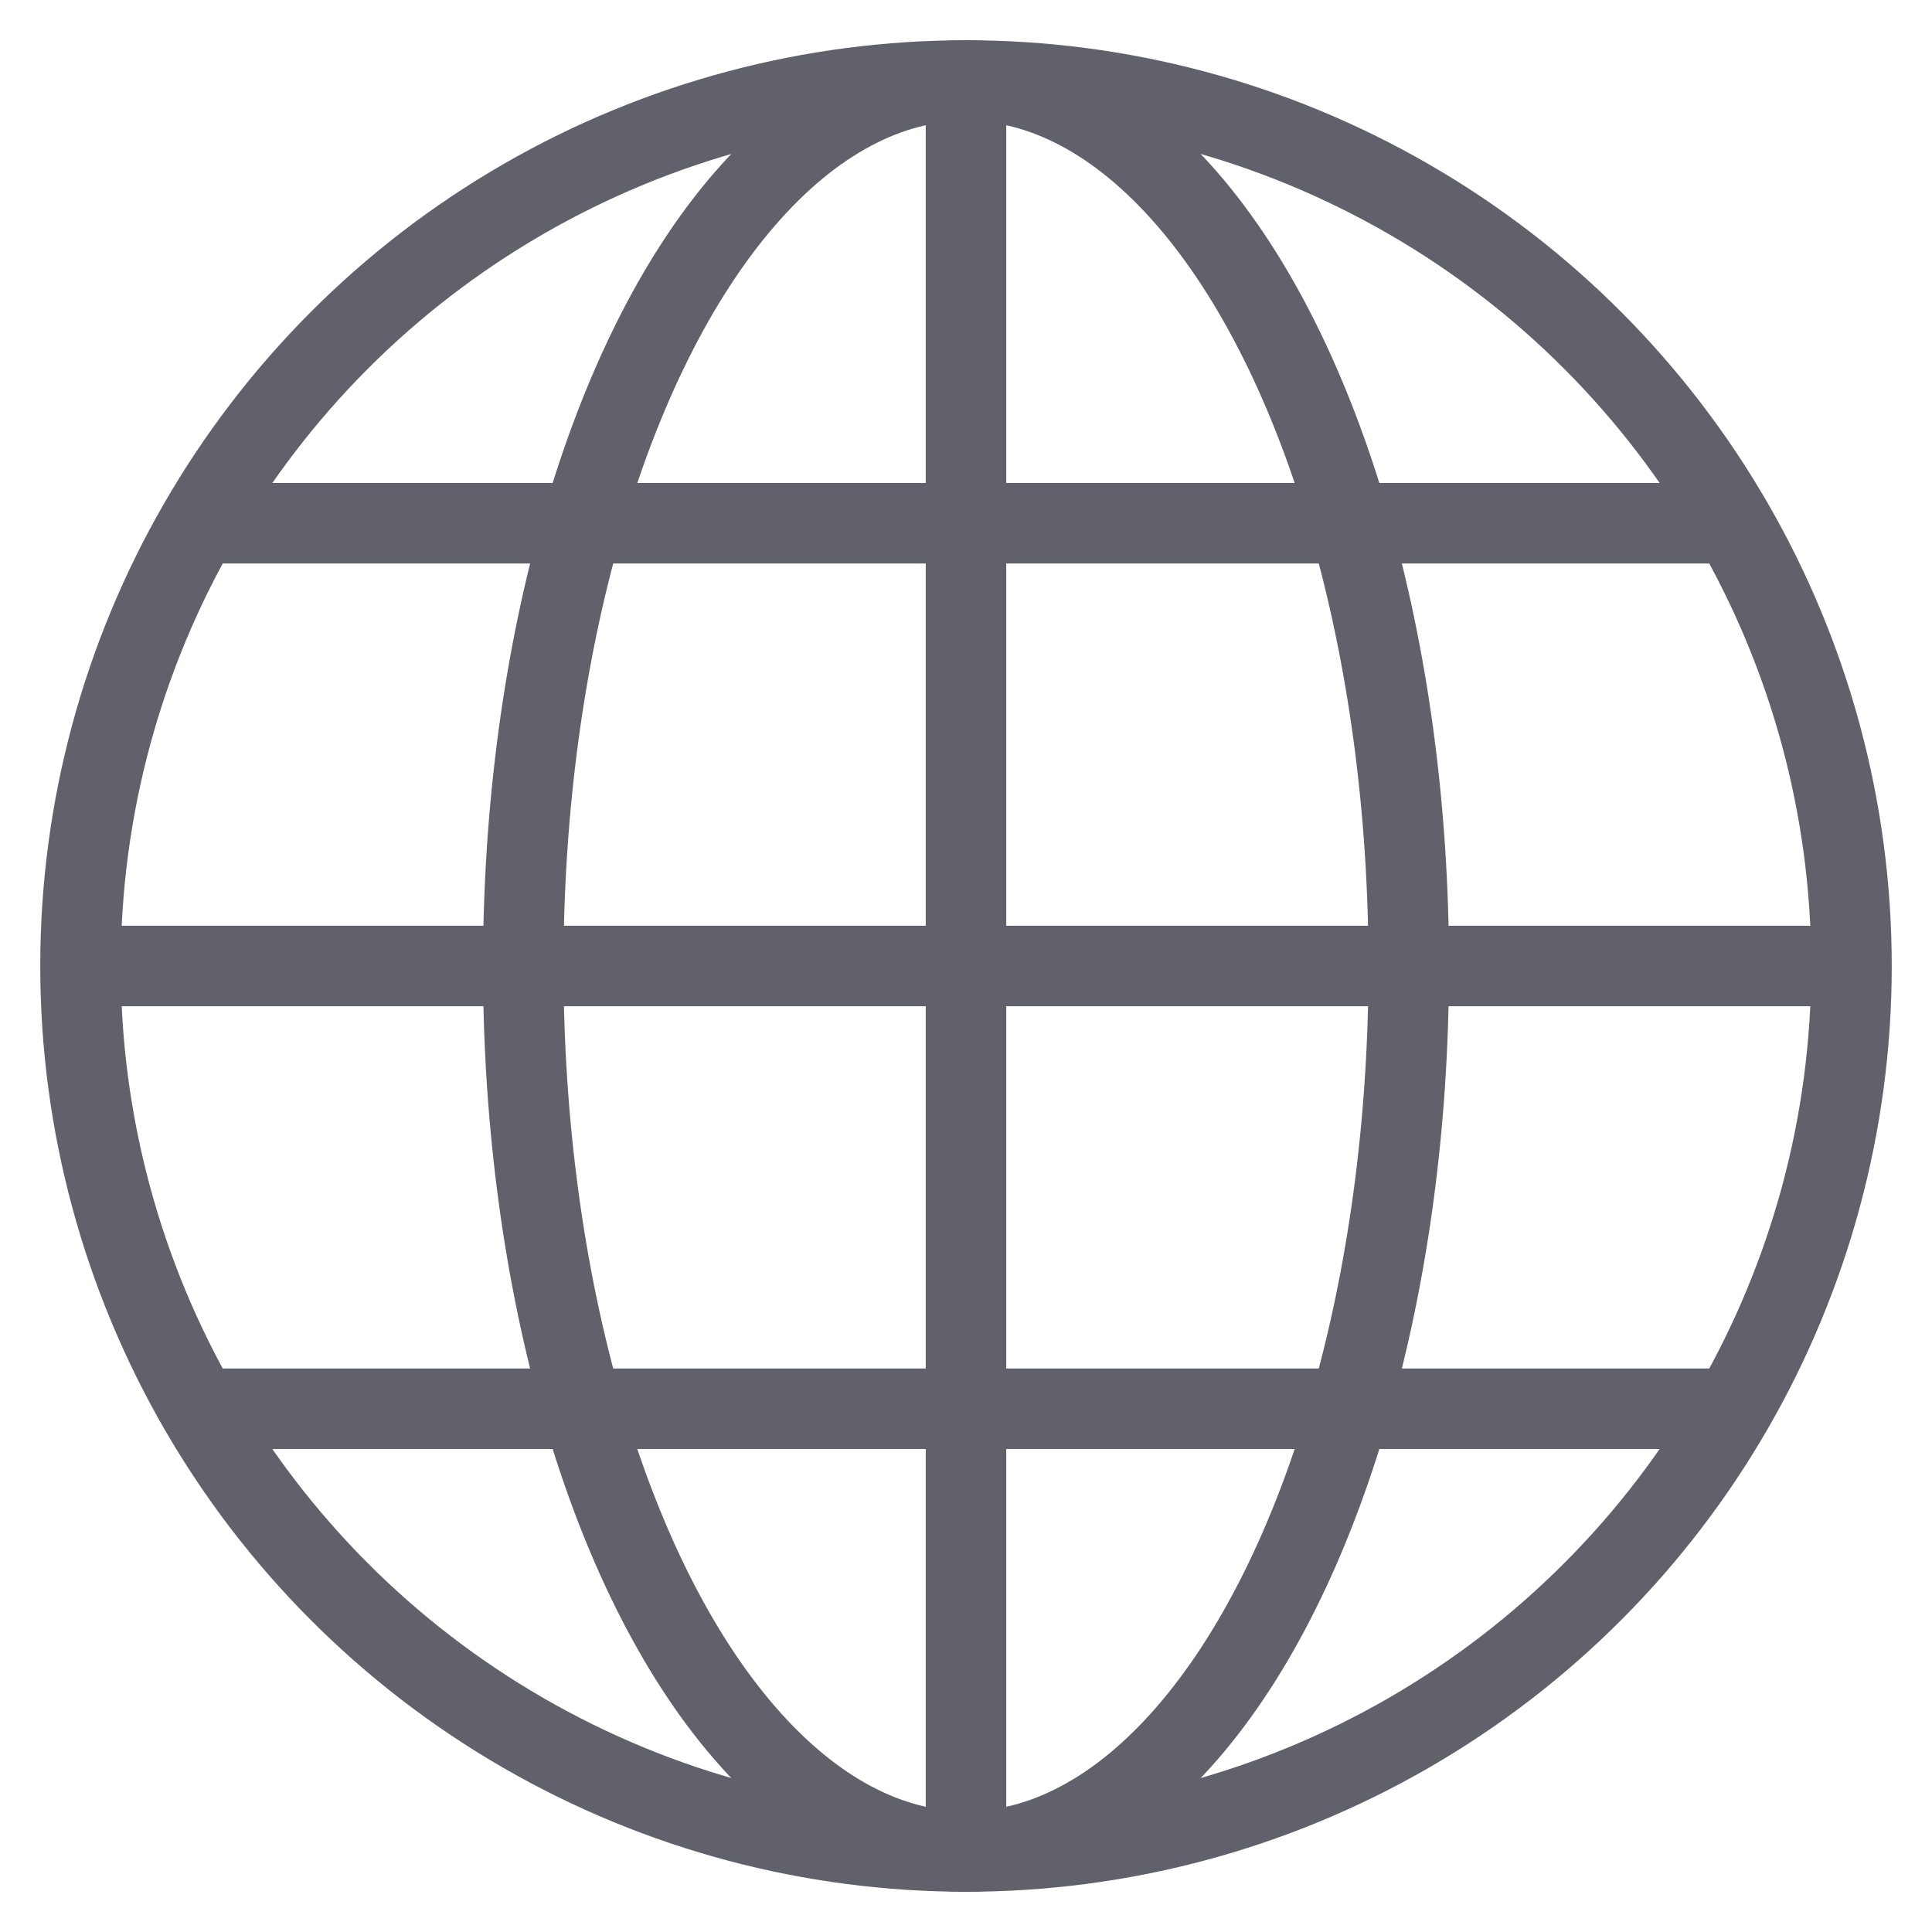 <svg xmlns="http://www.w3.org/2000/svg" height="48" width="48" viewBox="0 0 48 48"><line data-cap="butt" data-color="color-2" fill="none" stroke="#61616b" stroke-width="2" x1="24" y1="2" x2="24" y2="46"></line> <line data-cap="butt" data-color="color-2" fill="none" stroke="#61616b" stroke-width="2" x1="2" y1="24" x2="46" y2="24"></line> <line data-cap="butt" data-color="color-2" fill="none" stroke="#61616b" stroke-width="2" x1="4.944" y1="13" x2="43.056" y2="13"></line> <line data-cap="butt" data-color="color-2" fill="none" stroke="#61616b" stroke-width="2" x1="4.944" y1="35" x2="43.056" y2="35"></line> <ellipse data-color="color-2" fill="none" stroke="#61616b" stroke-width="2" cx="24" cy="24" rx="11" ry="22"></ellipse> <circle fill="none" stroke="#61616b" stroke-width="2" cx="24" cy="24" r="22"></circle></svg>
